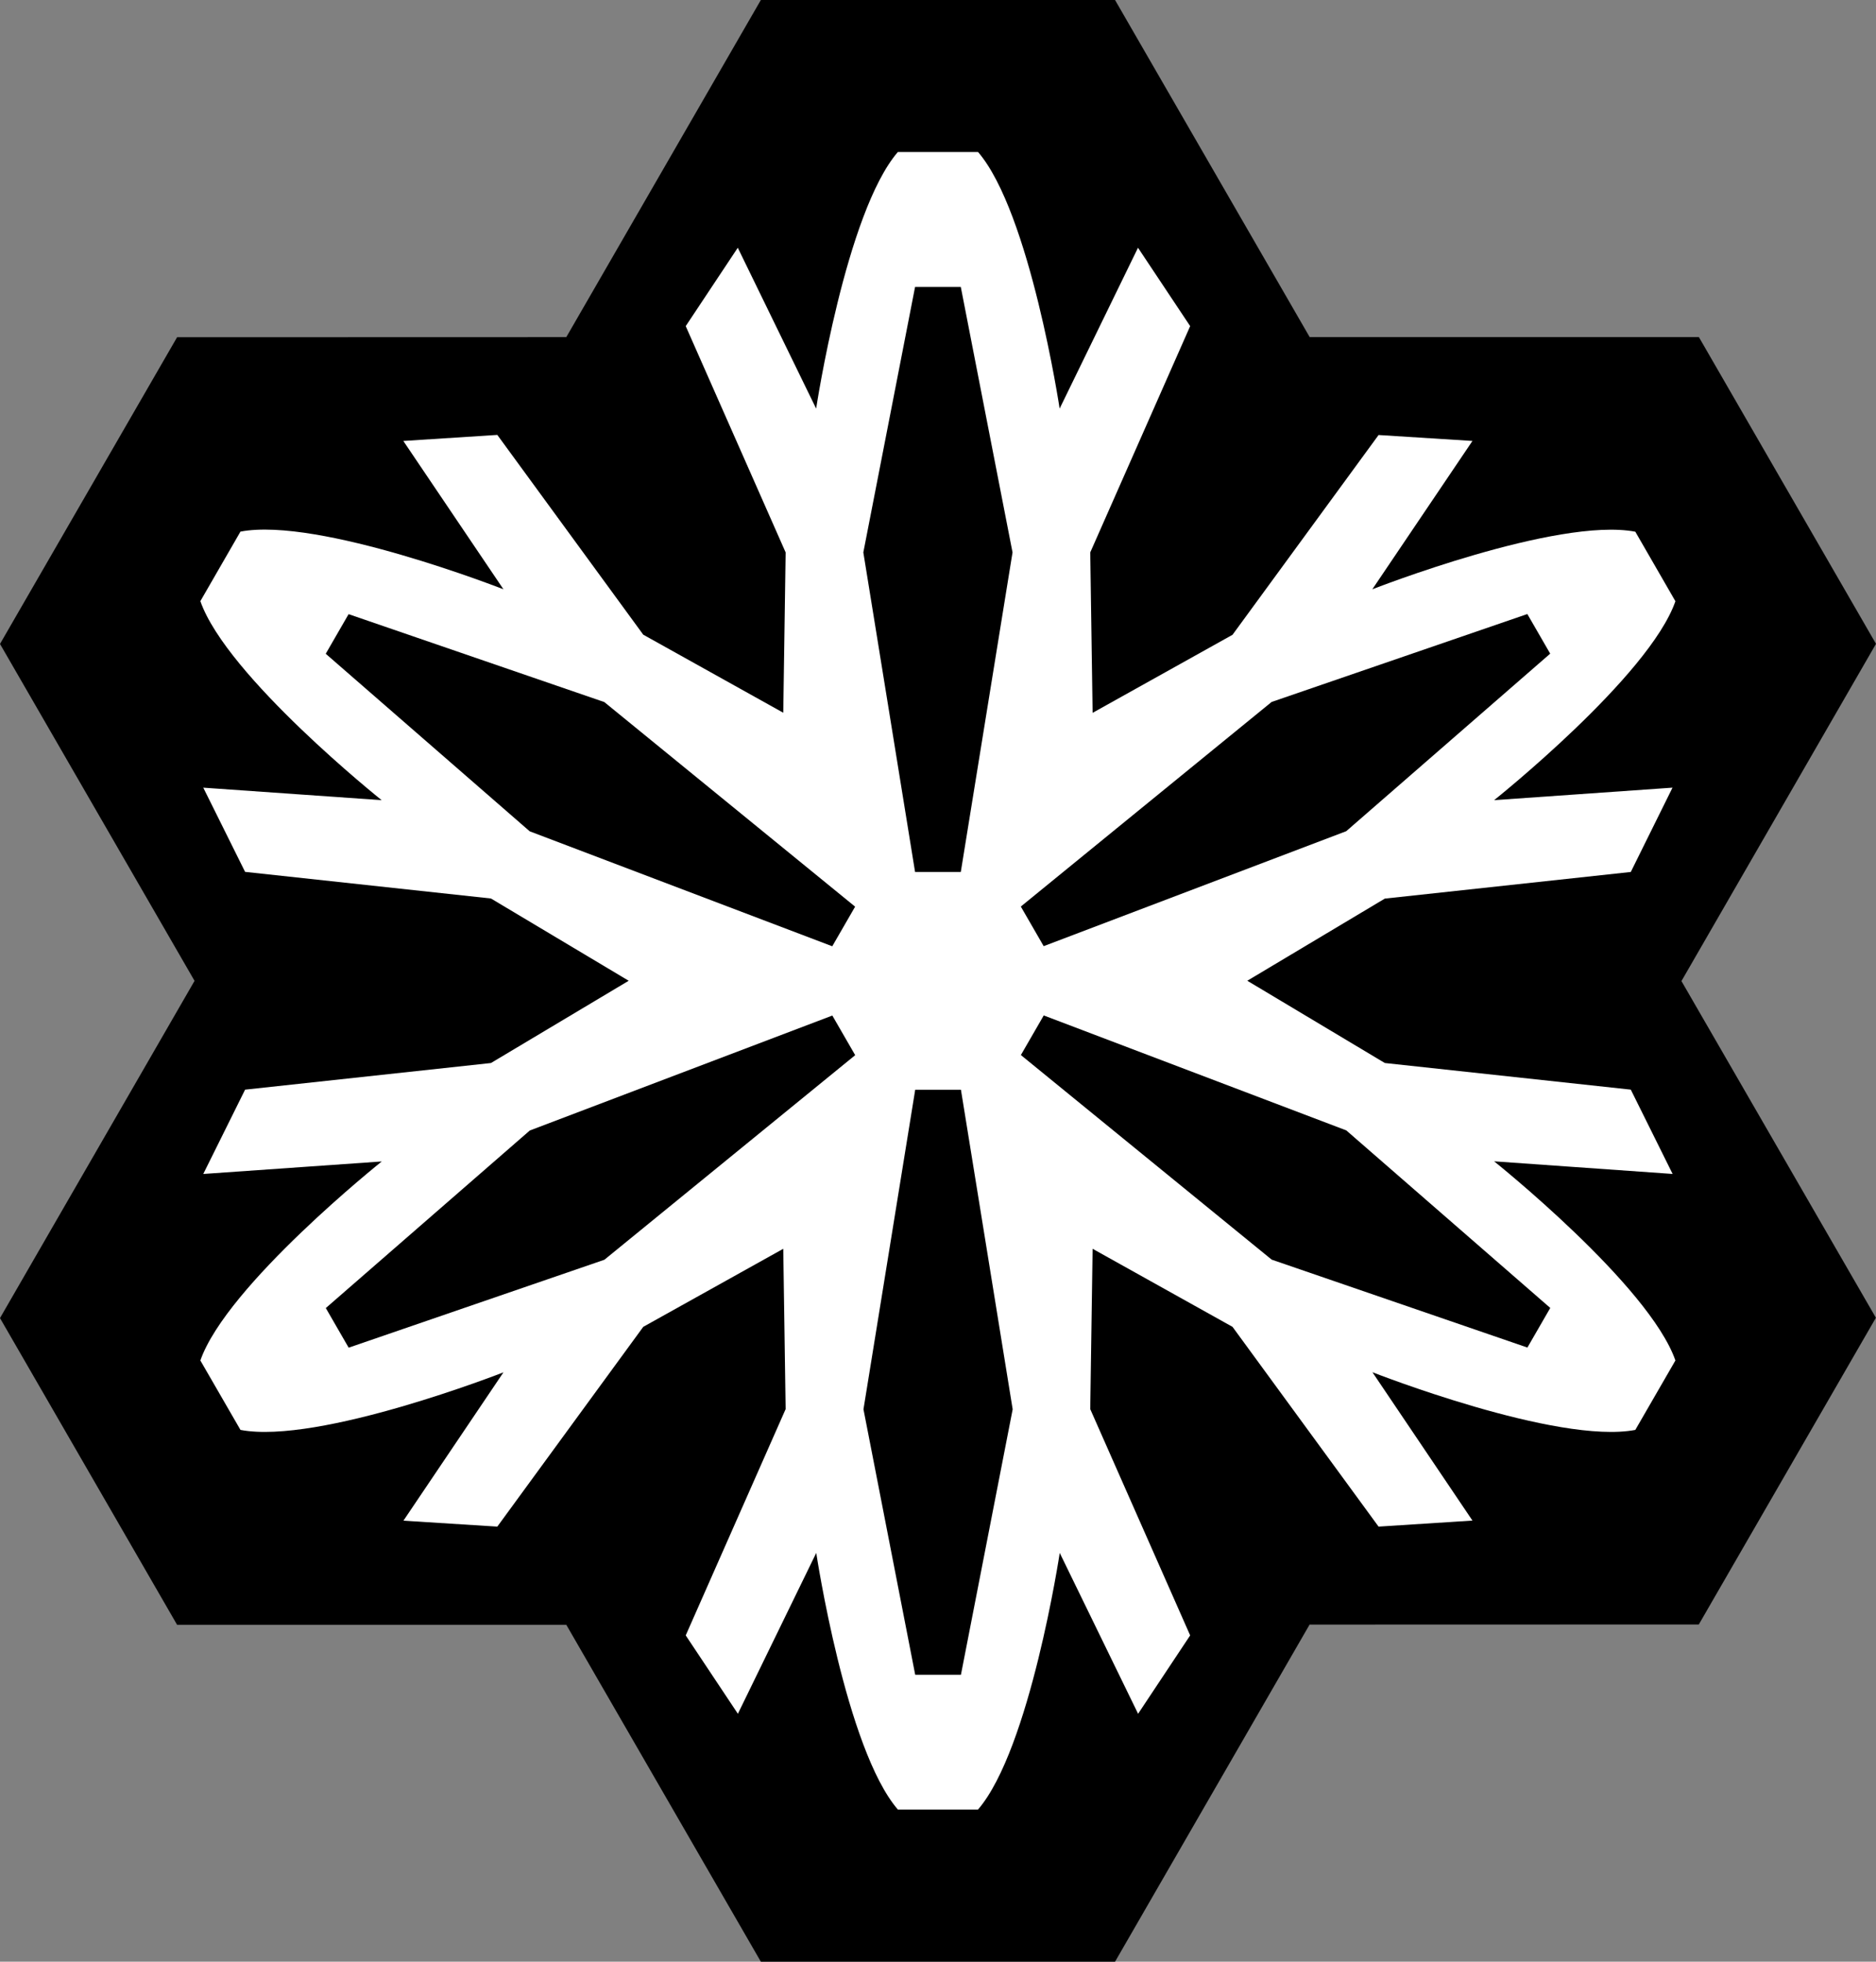 <?xml version="1.0" encoding="UTF-8" standalone="no"?>
<svg xmlns="http://www.w3.org/2000/svg" xmlns:xlink="http://www.w3.org/1999/xlink" version="1.1" width="543.906" height="568.625">
  <rect width="100%" height="100%" fill="#808080" stroke="none"/>
  <path d="M 220.594,0 164.188,97.719 51.344,97.75 0,186.656 56.406,284.312 0,382.062 l 51.344,88.906 112.844,0 56.406,97.656 102.688,0 56.406,-97.719 112.844,-0.031 51.344,-88.906 -56.375,-97.594 56.406,-97.75 -51.344,-88.906 -112.844,0 L 323.281,5e-5 z"/>
  <path d="m 260.312,44.062 c -15.082,17.49 -23.688,74.375 -23.688,74.375 l -22.719,-46.625 -15.094,22.719 28.969,65.594 -0.688,46.469 -40.594,-22.625 -42.312,-57.906 -27.25,1.75 29.031,43 c 0,0 -53.562,-21.035 -76.25,-16.719 -0.173,0.261 -11.625,20.156 -11.625,20.156 7.606,21.806 52.562,57.688 52.562,57.688 l -51.719,-3.625 12.125,24.406 71.281,7.719 39.938,23.844 -39.938,23.844 -71.281,7.719 -12.125,24.438 51.75,-3.625 c 0,0 -44.988,35.881 -52.594,57.688 0.139,0.28 11.625,20.125 11.625,20.125 22.688,4.316 76.25,-16.688 76.25,-16.688 l -29,43 27.219,1.719 42.312,-57.906 40.594,-22.625 0.688,46.469 -28.969,65.594 15.125,22.719 22.719,-46.625 c 0,0 8.574,56.885 23.656,74.375 0.312,0.019 23.25,0 23.25,0 15.082,-17.49 23.688,-74.375 23.688,-74.375 l 22.719,46.625 15.094,-22.719 -28.969,-65.594 0.688,-46.469 40.562,22.625 42.344,57.906 27.219,-1.75 -29,-43 c 0,0 53.531,21.035 76.219,16.719 0.173,-0.261 11.625,-20.125 11.625,-20.125 C 478.144,372.537 433.188,336.625 433.188,336.625 l 51.75,3.656 -12.125,-24.438 L 401.5,308.125 361.625,284.281 401.5,260.469 472.812,252.75 l 12.094,-24.438 -51.719,3.625 c 0,0 44.957,-35.85 52.562,-57.656 -0.139,-0.28 -11.625,-20.156 -11.625,-20.156 -22.688,-4.316 -76.25,16.688 -76.25,16.688 l 29.031,-43 L 399.688,126.094 357.344,184 l -40.562,22.625 -0.688,-46.5 28.969,-65.594 -15.125,-22.719 -22.719,46.625 c 0,0 -8.574,-56.885 -23.656,-74.375 -0.312,-0.019 -23.25,0 -23.25,0 z" style="fill:#ffffff"/>
  <path d="m 265.305,83.176 13.258,0 15,76.949 -15,92.625 -13.258,0 -15,-92.625 z"/>
  <path d="m 442.819,177.986 6.629,11.482 -59.14,51.465 -87.716,33.322 -6.629,-11.482 72.716,-59.303 z"/>
  <path d="m 449.467,379.123 -6.629,11.482 -74.14,-25.484 -72.716,-59.303 6.629,-11.482 87.716,33.322 z"/>
  <path d="m 278.602,485.449 -13.258,0 -15,-76.949 15,-92.625 13.258,0 15,92.625 z"/>
  <path d="m 101.088,390.639 -6.629,-11.482 59.14,-51.465 87.716,-33.322 6.629,11.482 -72.716,59.303 z"/>
  <path d="m 94.44,189.502 6.629,-11.482 74.14,25.484 72.716,59.303 -6.629,11.482 -87.716,-33.322 z"/>
</svg>
